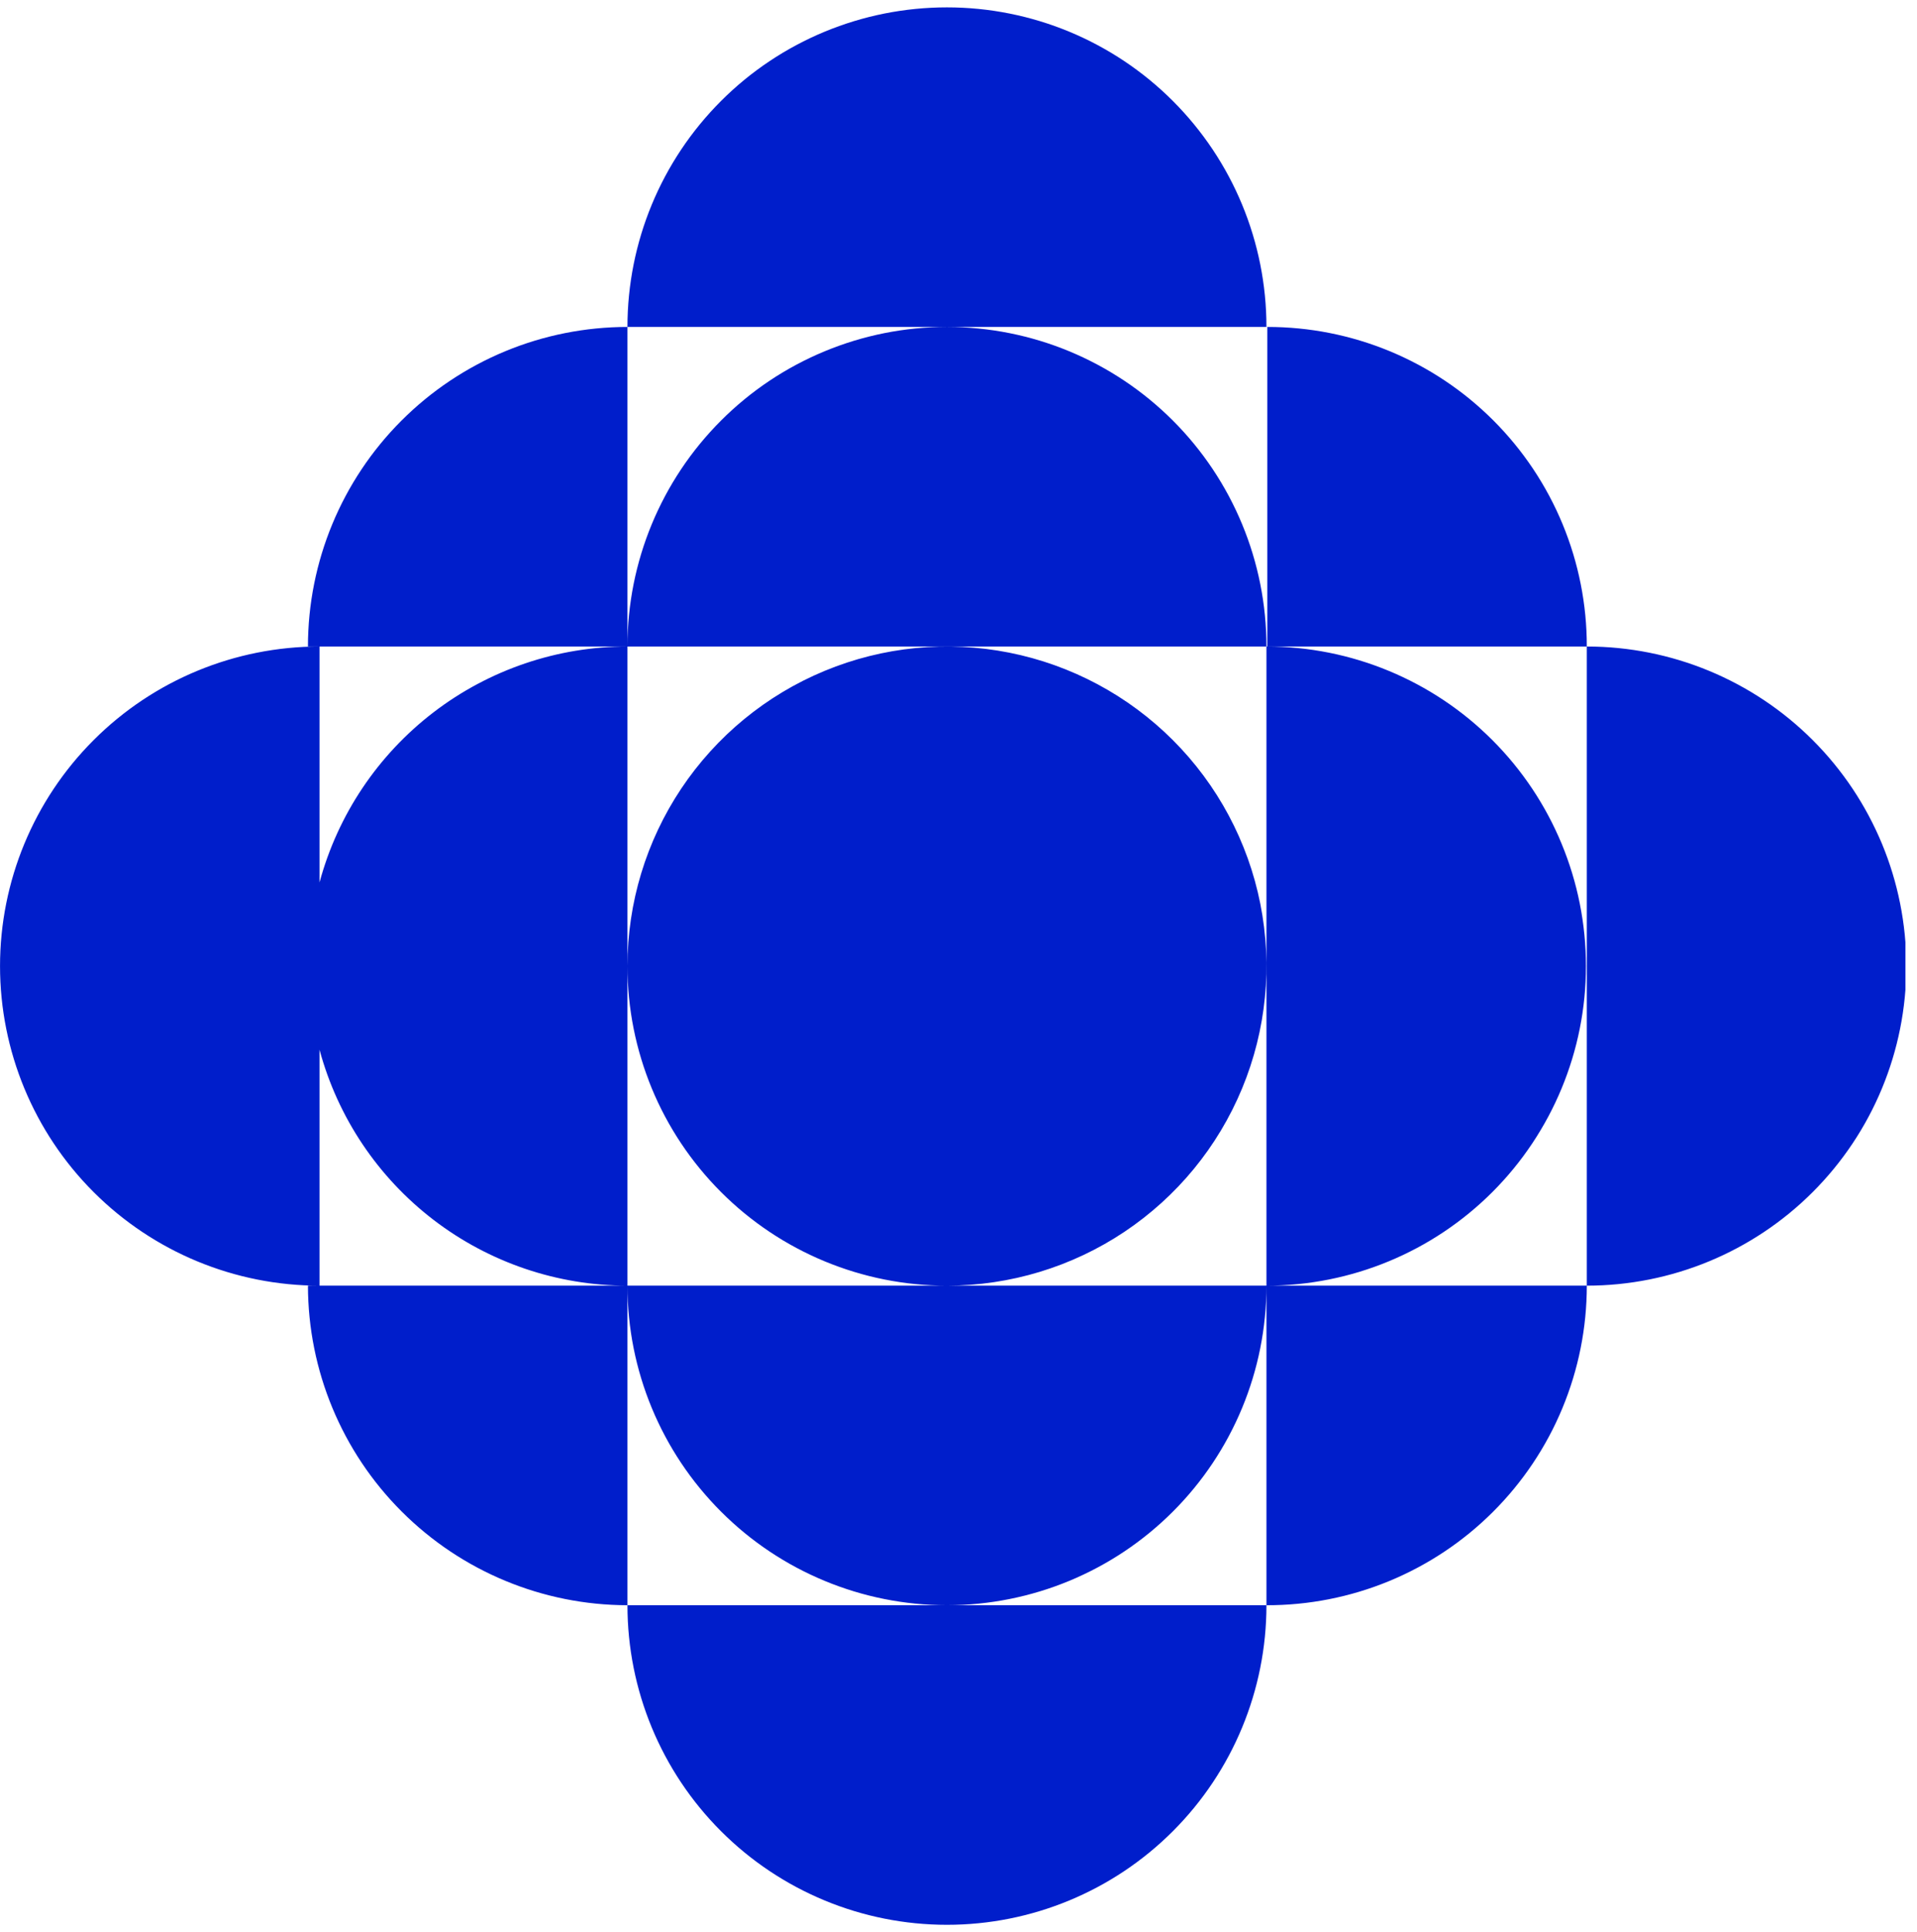 <svg width="130" height="131" viewBox="0 0 130 131" fill="none" xmlns="http://www.w3.org/2000/svg">
<g clip-path="url(#clip0_888_12842)">
<path d="M85.883 43.833C85.883 38.087 83.6 32.576 79.537 28.513C75.474 24.449 69.963 22.167 64.216 22.167C58.47 22.167 52.959 24.449 48.896 28.513C44.833 32.576 42.55 38.087 42.55 43.833H85.883ZM64.216 87.167C68.502 87.167 72.691 85.896 76.254 83.515C79.817 81.134 82.594 77.751 84.234 73.791C85.874 69.832 86.303 65.476 85.467 61.273C84.631 57.07 82.567 53.209 79.537 50.179C76.507 47.149 72.646 45.086 68.443 44.25C64.24 43.414 59.884 43.843 55.925 45.483C51.966 47.123 48.582 49.9 46.201 53.463C43.821 57.026 42.55 61.215 42.55 65.5C42.55 71.246 44.833 76.757 48.896 80.821C52.959 84.884 58.47 87.167 64.216 87.167ZM42.55 87.167C42.55 92.913 44.833 98.424 48.896 102.487C52.959 106.551 58.47 108.833 64.216 108.833C69.963 108.833 75.474 106.551 79.537 102.487C83.6 98.424 85.883 92.913 85.883 87.167H42.55ZM85.883 43.833V87.167C91.629 87.167 97.141 84.884 101.204 80.821C105.267 76.757 107.55 71.246 107.55 65.5C107.55 59.754 105.267 54.243 101.204 50.179C97.141 46.116 91.629 43.833 85.883 43.833ZM85.883 108.833C88.733 108.841 91.557 108.286 94.192 107.201C96.828 106.115 99.223 104.521 101.241 102.508C103.259 100.495 104.861 98.104 105.953 95.472C107.046 92.839 107.608 90.017 107.608 87.167H85.883V108.833ZM107.608 43.833C107.612 40.987 107.054 38.168 105.966 35.537C104.879 32.907 103.283 30.517 101.27 28.504C99.258 26.491 96.868 24.896 94.237 23.808C91.607 22.721 88.788 22.163 85.941 22.167V43.833H107.608ZM21.668 87.167H20.883C20.891 92.911 23.176 98.417 27.238 102.479C31.299 106.54 36.806 108.826 42.55 108.833V87.167H21.668ZM107.608 43.833V87.167C113.354 87.167 118.865 84.884 122.929 80.821C126.992 76.757 129.275 71.246 129.275 65.5C129.275 59.754 126.992 54.243 122.929 50.179C118.865 46.116 113.354 43.833 107.608 43.833ZM42.55 108.833C42.55 114.58 44.833 120.091 48.896 124.154C52.959 128.217 58.47 130.5 64.216 130.5C69.963 130.5 75.474 128.217 79.537 124.154C83.6 120.091 85.883 114.58 85.883 108.833H42.55ZM85.883 22.167C85.883 16.42 83.6 10.909 79.537 6.846C75.474 2.783 69.963 0.5 64.216 0.5C58.47 0.5 52.959 2.783 48.896 6.846C44.833 10.909 42.55 16.42 42.55 22.167H85.883ZM42.55 87.167V43.833C37.795 43.835 33.174 45.403 29.399 48.294C25.625 51.185 22.908 55.239 21.668 59.829V43.833C15.922 43.833 10.411 46.116 6.348 50.179C2.284 54.243 0.002 59.754 0.002 65.5C0.002 71.246 2.284 76.757 6.348 80.821C10.411 84.884 15.922 87.167 21.668 87.167V71.171C22.908 75.761 25.625 79.815 29.399 82.706C33.174 85.597 37.795 87.165 42.55 87.167ZM42.55 22.167C39.705 22.167 36.887 22.727 34.258 23.816C31.63 24.905 29.241 26.501 27.229 28.513C23.166 32.576 20.883 38.087 20.883 43.833H42.55V22.167Z" fill="#001ECB"/>
</g>
<defs>
<clipPath id="clip0_888_12842">
<rect width="129.215" height="130" fill="white" transform="translate(0 0.5)"/>
</clipPath>
</defs>
</svg>
